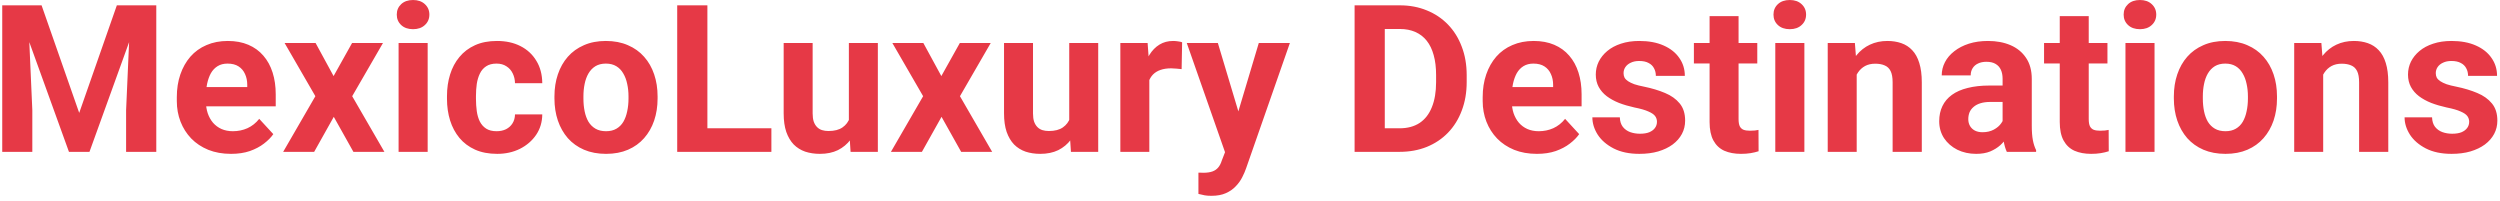 <svg width="461" height="37" viewBox="0 0 461 37" fill="none" xmlns="http://www.w3.org/2000/svg">
<path d="M2.954 0.984H7.667L14.606 20.819L21.546 0.984H26.259L16.499 28H12.714L2.954 0.984ZM0.412 0.984H5.106L5.96 20.318V28H0.412V0.984ZM24.106 0.984H28.819V28H23.253V20.318L24.106 0.984ZM42.605 28.371C41.047 28.371 39.649 28.124 38.412 27.629C37.175 27.122 36.124 26.423 35.258 25.532C34.404 24.642 33.749 23.609 33.291 22.434C32.833 21.246 32.605 19.984 32.605 18.648V17.906C32.605 16.385 32.821 14.993 33.254 13.731C33.687 12.47 34.305 11.375 35.109 10.447C35.926 9.52 36.915 8.808 38.078 8.313C39.241 7.806 40.552 7.553 42.012 7.553C43.434 7.553 44.696 7.788 45.797 8.258C46.898 8.728 47.819 9.396 48.562 10.262C49.316 11.128 49.885 12.167 50.269 13.379C50.652 14.579 50.844 15.915 50.844 17.387V19.613H34.887V16.051H45.593V15.643C45.593 14.9 45.457 14.239 45.185 13.657C44.925 13.063 44.529 12.593 43.997 12.247C43.465 11.901 42.785 11.727 41.956 11.727C41.251 11.727 40.645 11.882 40.138 12.191C39.63 12.501 39.216 12.934 38.895 13.49C38.585 14.047 38.35 14.703 38.19 15.457C38.041 16.199 37.967 17.016 37.967 17.906V18.648C37.967 19.453 38.078 20.195 38.301 20.875C38.536 21.555 38.864 22.143 39.284 22.638C39.717 23.133 40.237 23.516 40.843 23.788C41.461 24.06 42.16 24.196 42.94 24.196C43.904 24.196 44.801 24.011 45.63 23.64C46.471 23.256 47.195 22.681 47.801 21.914L50.398 24.734C49.978 25.34 49.403 25.922 48.673 26.479C47.955 27.035 47.09 27.493 46.075 27.852C45.061 28.198 43.904 28.371 42.605 28.371ZM58.191 7.924L61.513 14.028L64.927 7.924H70.623L64.945 17.739L70.883 28H65.168L61.55 21.543L57.932 28H52.217L58.154 17.739L52.477 7.924H58.191ZM78.861 7.924V28H73.499V7.924H78.861ZM73.165 2.691C73.165 1.912 73.437 1.269 73.981 0.762C74.526 0.255 75.255 0.001 76.171 0.001C77.074 0.001 77.797 0.255 78.342 0.762C78.898 1.269 79.177 1.912 79.177 2.691C79.177 3.471 78.898 4.114 78.342 4.621C77.797 5.128 77.074 5.382 76.171 5.382C75.255 5.382 74.526 5.128 73.981 4.621C73.437 4.114 73.165 3.471 73.165 2.691ZM91.571 24.196C92.227 24.196 92.808 24.073 93.315 23.825C93.823 23.565 94.218 23.207 94.503 22.749C94.8 22.279 94.954 21.729 94.967 21.098H99.995C99.983 22.508 99.606 23.763 98.863 24.864C98.121 25.953 97.125 26.812 95.876 27.443C94.627 28.062 93.229 28.371 91.683 28.371C90.124 28.371 88.763 28.111 87.601 27.592C86.45 27.072 85.492 26.355 84.725 25.439C83.958 24.512 83.382 23.436 82.999 22.211C82.616 20.974 82.424 19.65 82.424 18.24V17.702C82.424 16.28 82.616 14.956 82.999 13.731C83.382 12.495 83.958 11.418 84.725 10.503C85.492 9.575 86.45 8.852 87.601 8.332C88.751 7.812 90.099 7.553 91.645 7.553C93.291 7.553 94.732 7.868 95.969 8.499C97.218 9.13 98.195 10.033 98.9 11.208C99.618 12.371 99.983 13.75 99.995 15.346H94.967C94.954 14.678 94.812 14.072 94.54 13.527C94.28 12.983 93.897 12.55 93.39 12.229C92.895 11.895 92.283 11.727 91.553 11.727C90.773 11.727 90.136 11.895 89.642 12.229C89.147 12.55 88.763 12.995 88.491 13.565C88.219 14.121 88.027 14.758 87.916 15.476C87.817 16.181 87.768 16.923 87.768 17.702V18.24C87.768 19.02 87.817 19.768 87.916 20.485C88.015 21.203 88.201 21.84 88.473 22.396C88.757 22.953 89.147 23.392 89.642 23.714C90.136 24.035 90.78 24.196 91.571 24.196ZM102.24 18.166V17.776C102.24 16.304 102.451 14.95 102.871 13.713C103.292 12.463 103.904 11.381 104.708 10.466C105.512 9.55 106.502 8.839 107.677 8.332C108.852 7.812 110.2 7.553 111.722 7.553C113.243 7.553 114.598 7.812 115.785 8.332C116.973 8.839 117.968 9.55 118.772 10.466C119.589 11.381 120.207 12.463 120.628 13.713C121.049 14.95 121.259 16.304 121.259 17.776V18.166C121.259 19.626 121.049 20.98 120.628 22.23C120.207 23.466 119.589 24.549 118.772 25.477C117.968 26.392 116.979 27.103 115.804 27.61C114.629 28.117 113.28 28.371 111.759 28.371C110.237 28.371 108.883 28.117 107.695 27.61C106.52 27.103 105.524 26.392 104.708 25.477C103.904 24.549 103.292 23.466 102.871 22.23C102.451 20.98 102.24 19.626 102.24 18.166ZM107.584 17.776V18.166C107.584 19.007 107.658 19.793 107.807 20.523C107.955 21.252 108.19 21.895 108.512 22.452C108.846 22.996 109.279 23.423 109.811 23.732C110.342 24.042 110.992 24.196 111.759 24.196C112.501 24.196 113.138 24.042 113.67 23.732C114.202 23.423 114.629 22.996 114.95 22.452C115.272 21.895 115.507 21.252 115.655 20.523C115.816 19.793 115.896 19.007 115.896 18.166V17.776C115.896 16.96 115.816 16.193 115.655 15.476C115.507 14.746 115.266 14.102 114.932 13.546C114.61 12.977 114.183 12.532 113.651 12.21C113.119 11.888 112.476 11.727 111.722 11.727C110.967 11.727 110.324 11.888 109.792 12.21C109.272 12.532 108.846 12.977 108.512 13.546C108.19 14.102 107.955 14.746 107.807 15.476C107.658 16.193 107.584 16.96 107.584 17.776ZM142.244 23.658V28H128.644V23.658H142.244ZM130.443 0.984V28H124.877V0.984H130.443ZM156.531 23.194V7.924H161.875V28H156.847L156.531 23.194ZM157.125 19.075L158.702 19.038C158.702 20.374 158.548 21.617 158.238 22.768C157.929 23.906 157.465 24.895 156.847 25.736C156.228 26.565 155.449 27.215 154.509 27.685C153.569 28.142 152.462 28.371 151.188 28.371C150.21 28.371 149.307 28.235 148.479 27.963C147.662 27.678 146.957 27.239 146.363 26.645C145.782 26.039 145.324 25.266 144.99 24.326C144.669 23.374 144.508 22.23 144.508 20.894V7.924H149.852V20.931C149.852 21.524 149.92 22.025 150.056 22.434C150.204 22.842 150.408 23.176 150.668 23.436C150.928 23.695 151.231 23.881 151.577 23.992C151.936 24.104 152.332 24.159 152.765 24.159C153.866 24.159 154.731 23.936 155.362 23.491C156.006 23.046 156.457 22.44 156.717 21.673C156.989 20.894 157.125 20.028 157.125 19.075ZM170.262 7.924L173.583 14.028L176.997 7.924H182.693L177.016 17.739L182.953 28H177.238L173.62 21.543L170.002 28H164.287L170.225 17.739L164.547 7.924H170.262ZM197.166 23.194V7.924H202.51V28H197.481L197.166 23.194ZM197.76 19.075L199.337 19.038C199.337 20.374 199.182 21.617 198.873 22.768C198.564 23.906 198.1 24.895 197.481 25.736C196.863 26.565 196.084 27.215 195.144 27.685C194.203 28.142 193.096 28.371 191.822 28.371C190.845 28.371 189.942 28.235 189.113 27.963C188.297 27.678 187.592 27.239 186.998 26.645C186.417 26.039 185.959 25.266 185.625 24.326C185.303 23.374 185.143 22.23 185.143 20.894V7.924H190.486V20.931C190.486 21.524 190.554 22.025 190.69 22.434C190.839 22.842 191.043 23.176 191.303 23.436C191.562 23.695 191.866 23.881 192.212 23.992C192.571 24.104 192.966 24.159 193.399 24.159C194.5 24.159 195.366 23.936 195.997 23.491C196.64 23.046 197.092 22.44 197.352 21.673C197.624 20.894 197.76 20.028 197.76 19.075ZM211.936 12.303V28H206.592V7.924H211.62L211.936 12.303ZM217.984 7.794L217.892 12.748C217.632 12.711 217.316 12.68 216.945 12.655C216.587 12.618 216.259 12.6 215.962 12.6C215.207 12.6 214.552 12.699 213.995 12.896C213.451 13.082 212.993 13.36 212.622 13.731C212.263 14.102 211.991 14.554 211.806 15.086C211.632 15.618 211.534 16.224 211.509 16.904L210.433 16.57C210.433 15.271 210.562 14.078 210.822 12.989C211.082 11.888 211.459 10.93 211.954 10.113C212.461 9.297 213.08 8.666 213.81 8.221C214.539 7.775 215.374 7.553 216.314 7.553C216.611 7.553 216.914 7.577 217.224 7.627C217.533 7.664 217.786 7.72 217.984 7.794ZM226.798 25.736L232.123 7.924H237.856L229.785 31.024C229.612 31.532 229.377 32.076 229.08 32.657C228.796 33.239 228.406 33.789 227.911 34.309C227.429 34.84 226.816 35.273 226.074 35.607C225.344 35.941 224.448 36.108 223.384 36.108C222.877 36.108 222.462 36.078 222.141 36.016C221.819 35.954 221.436 35.867 220.99 35.756V31.841C221.126 31.841 221.269 31.841 221.417 31.841C221.565 31.853 221.708 31.859 221.844 31.859C222.549 31.859 223.124 31.779 223.569 31.618C224.015 31.457 224.373 31.21 224.646 30.876C224.918 30.554 225.134 30.134 225.295 29.614L226.798 25.736ZM224.571 7.924L228.932 22.471L229.692 28.13L226.056 28.52L218.838 7.924H224.571ZM258.081 28H252.199L252.236 23.658H258.081C259.541 23.658 260.771 23.33 261.773 22.675C262.775 22.007 263.53 21.036 264.037 19.762C264.557 18.488 264.816 16.948 264.816 15.142V13.824C264.816 12.439 264.668 11.22 264.371 10.169C264.087 9.118 263.66 8.233 263.091 7.516C262.522 6.798 261.823 6.26 260.994 5.901C260.165 5.53 259.213 5.345 258.137 5.345H252.088V0.984H258.137C259.943 0.984 261.594 1.294 263.091 1.912C264.6 2.518 265.905 3.39 267.006 4.528C268.107 5.666 268.954 7.027 269.548 8.61C270.154 10.181 270.457 11.932 270.457 13.861V15.142C270.457 17.059 270.154 18.809 269.548 20.393C268.954 21.976 268.107 23.337 267.006 24.475C265.917 25.6 264.612 26.472 263.091 27.091C261.582 27.697 259.912 28 258.081 28ZM255.354 0.984V28H249.787V0.984H255.354ZM283.408 28.371C281.85 28.371 280.452 28.124 279.215 27.629C277.978 27.122 276.926 26.423 276.061 25.532C275.207 24.642 274.551 23.609 274.094 22.434C273.636 21.246 273.407 19.984 273.407 18.648V17.906C273.407 16.385 273.624 14.993 274.057 13.731C274.49 12.47 275.108 11.375 275.912 10.447C276.729 9.52 277.718 8.808 278.881 8.313C280.044 7.806 281.355 7.553 282.814 7.553C284.237 7.553 285.499 7.788 286.6 8.258C287.701 8.728 288.622 9.396 289.364 10.262C290.119 11.128 290.688 12.167 291.071 13.379C291.455 14.579 291.646 15.915 291.646 17.387V19.613H275.689V16.051H286.396V15.643C286.396 14.9 286.259 14.239 285.987 13.657C285.728 13.063 285.332 12.593 284.8 12.247C284.268 11.901 283.588 11.727 282.759 11.727C282.054 11.727 281.448 11.882 280.94 12.191C280.433 12.501 280.019 12.934 279.697 13.49C279.388 14.047 279.153 14.703 278.992 15.457C278.844 16.199 278.77 17.016 278.77 17.906V18.648C278.77 19.453 278.881 20.195 279.104 20.875C279.339 21.555 279.666 22.143 280.087 22.638C280.52 23.133 281.039 23.516 281.646 23.788C282.264 24.06 282.963 24.196 283.742 24.196C284.707 24.196 285.604 24.011 286.433 23.64C287.274 23.256 287.997 22.681 288.604 21.914L291.201 24.734C290.781 25.34 290.205 25.922 289.476 26.479C288.758 27.035 287.892 27.493 286.878 27.852C285.864 28.198 284.707 28.371 283.408 28.371ZM305.544 22.452C305.544 22.069 305.433 21.722 305.21 21.413C304.987 21.104 304.573 20.819 303.967 20.56C303.373 20.287 302.513 20.04 301.388 19.817C300.373 19.595 299.427 19.316 298.549 18.982C297.683 18.636 296.928 18.222 296.285 17.739C295.654 17.257 295.16 16.688 294.801 16.032C294.442 15.364 294.263 14.604 294.263 13.75C294.263 12.909 294.442 12.117 294.801 11.375C295.172 10.633 295.698 9.977 296.378 9.408C297.071 8.827 297.912 8.375 298.901 8.054C299.903 7.72 301.029 7.553 302.278 7.553C304.022 7.553 305.519 7.831 306.769 8.388C308.03 8.944 308.995 9.711 309.663 10.688C310.343 11.653 310.684 12.754 310.684 13.991H305.34C305.34 13.472 305.229 13.008 305.006 12.6C304.796 12.179 304.462 11.851 304.004 11.616C303.559 11.369 302.977 11.245 302.26 11.245C301.666 11.245 301.153 11.35 300.72 11.56C300.287 11.758 299.953 12.031 299.718 12.377C299.495 12.711 299.384 13.082 299.384 13.49C299.384 13.8 299.446 14.078 299.569 14.325C299.705 14.56 299.922 14.777 300.219 14.975C300.516 15.172 300.899 15.358 301.369 15.531C301.852 15.692 302.445 15.841 303.15 15.977C304.598 16.273 305.89 16.663 307.028 17.145C308.166 17.616 309.069 18.259 309.737 19.075C310.405 19.879 310.739 20.937 310.739 22.248C310.739 23.139 310.541 23.955 310.146 24.697C309.75 25.439 309.181 26.089 308.438 26.645C307.696 27.19 306.806 27.616 305.767 27.926C304.74 28.223 303.583 28.371 302.297 28.371C300.429 28.371 298.846 28.037 297.547 27.369C296.26 26.701 295.283 25.854 294.615 24.827C293.96 23.788 293.632 22.724 293.632 21.636H298.697C298.722 22.366 298.908 22.953 299.254 23.398C299.613 23.844 300.064 24.165 300.608 24.363C301.165 24.561 301.765 24.66 302.408 24.66C303.101 24.66 303.676 24.567 304.134 24.382C304.591 24.184 304.938 23.924 305.173 23.602C305.42 23.269 305.544 22.885 305.544 22.452ZM324.043 7.924V11.709H312.354V7.924H324.043ZM315.248 2.97H320.592V21.951C320.592 22.533 320.666 22.978 320.814 23.287C320.975 23.596 321.21 23.813 321.52 23.936C321.829 24.048 322.218 24.104 322.688 24.104C323.022 24.104 323.319 24.091 323.579 24.066C323.851 24.029 324.08 23.992 324.266 23.955L324.284 27.889C323.826 28.037 323.332 28.155 322.8 28.241C322.268 28.328 321.68 28.371 321.037 28.371C319.862 28.371 318.835 28.179 317.957 27.796C317.091 27.4 316.423 26.769 315.953 25.903C315.483 25.037 315.248 23.899 315.248 22.489V2.97ZM332.727 7.924V28H327.364V7.924H332.727ZM327.03 2.691C327.03 1.912 327.302 1.269 327.847 0.762C328.391 0.255 329.121 0.001 330.036 0.001C330.939 0.001 331.663 0.255 332.207 0.762C332.764 1.269 333.042 1.912 333.042 2.691C333.042 3.471 332.764 4.114 332.207 4.621C331.663 5.128 330.939 5.382 330.036 5.382C329.121 5.382 328.391 5.128 327.847 4.621C327.302 4.114 327.03 3.471 327.03 2.691ZM342.375 12.21V28H337.031V7.924H342.041L342.375 12.21ZM341.596 17.257H340.148C340.148 15.773 340.34 14.437 340.724 13.249C341.107 12.049 341.645 11.029 342.338 10.188C343.031 9.334 343.853 8.685 344.806 8.239C345.771 7.782 346.847 7.553 348.034 7.553C348.974 7.553 349.834 7.689 350.613 7.961C351.393 8.233 352.061 8.666 352.617 9.26C353.186 9.854 353.619 10.639 353.916 11.616C354.225 12.593 354.38 13.787 354.38 15.197V28H348.999V15.179C348.999 14.288 348.875 13.595 348.628 13.101C348.381 12.606 348.016 12.259 347.533 12.062C347.063 11.851 346.482 11.746 345.789 11.746C345.072 11.746 344.447 11.888 343.915 12.173C343.396 12.457 342.963 12.853 342.616 13.36C342.282 13.855 342.029 14.437 341.855 15.104C341.682 15.773 341.596 16.49 341.596 17.257ZM369.279 23.473V14.529C369.279 13.886 369.174 13.336 368.964 12.878C368.754 12.408 368.426 12.043 367.98 11.783C367.548 11.523 366.985 11.394 366.292 11.394C365.698 11.394 365.185 11.499 364.752 11.709C364.319 11.907 363.985 12.198 363.75 12.581C363.515 12.952 363.397 13.391 363.397 13.898H358.054C358.054 13.045 358.252 12.235 358.647 11.468C359.043 10.701 359.618 10.027 360.373 9.445C361.128 8.852 362.024 8.388 363.063 8.054C364.115 7.72 365.29 7.553 366.589 7.553C368.147 7.553 369.533 7.812 370.745 8.332C371.957 8.852 372.91 9.631 373.603 10.67C374.308 11.709 374.66 13.008 374.66 14.566V23.157C374.66 24.258 374.728 25.161 374.864 25.866C375 26.559 375.198 27.165 375.458 27.685V28H370.059C369.799 27.456 369.601 26.775 369.465 25.959C369.341 25.13 369.279 24.301 369.279 23.473ZM369.984 15.773L370.021 18.797H367.034C366.329 18.797 365.717 18.877 365.197 19.038C364.678 19.199 364.251 19.428 363.917 19.725C363.583 20.009 363.336 20.343 363.175 20.727C363.026 21.11 362.952 21.531 362.952 21.988C362.952 22.446 363.057 22.86 363.268 23.231C363.478 23.59 363.781 23.875 364.177 24.085C364.573 24.283 365.036 24.382 365.568 24.382C366.372 24.382 367.071 24.221 367.665 23.899C368.259 23.578 368.716 23.182 369.038 22.712C369.372 22.242 369.545 21.797 369.558 21.376L370.968 23.64C370.77 24.147 370.498 24.672 370.151 25.217C369.817 25.761 369.391 26.274 368.871 26.757C368.352 27.227 367.727 27.616 366.997 27.926C366.267 28.223 365.401 28.371 364.399 28.371C363.125 28.371 361.969 28.117 360.93 27.61C359.903 27.091 359.087 26.38 358.48 25.477C357.887 24.561 357.59 23.522 357.59 22.359C357.59 21.308 357.788 20.374 358.184 19.558C358.579 18.741 359.161 18.055 359.928 17.498C360.707 16.929 361.678 16.502 362.841 16.218C364.004 15.921 365.352 15.773 366.886 15.773H369.984ZM388.613 7.924V11.709H376.924V7.924H388.613ZM379.818 2.97H385.162V21.951C385.162 22.533 385.236 22.978 385.385 23.287C385.546 23.596 385.781 23.813 386.09 23.936C386.399 24.048 386.789 24.104 387.259 24.104C387.593 24.104 387.89 24.091 388.149 24.066C388.422 24.029 388.65 23.992 388.836 23.955L388.854 27.889C388.397 28.037 387.902 28.155 387.37 28.241C386.838 28.328 386.251 28.371 385.607 28.371C384.432 28.371 383.406 28.179 382.527 27.796C381.661 27.4 380.993 26.769 380.523 25.903C380.053 25.037 379.818 23.899 379.818 22.489V2.97ZM397.297 7.924V28H391.935V7.924H397.297ZM391.601 2.691C391.601 1.912 391.873 1.269 392.417 0.762C392.961 0.255 393.691 0.001 394.606 0.001C395.509 0.001 396.233 0.255 396.777 0.762C397.334 1.269 397.612 1.912 397.612 2.691C397.612 3.471 397.334 4.114 396.777 4.621C396.233 5.128 395.509 5.382 394.606 5.382C393.691 5.382 392.961 5.128 392.417 4.621C391.873 4.114 391.601 3.471 391.601 2.691ZM400.859 18.166V17.776C400.859 16.304 401.07 14.95 401.49 13.713C401.911 12.463 402.523 11.381 403.327 10.466C404.131 9.55 405.121 8.839 406.296 8.332C407.471 7.812 408.819 7.553 410.341 7.553C411.862 7.553 413.217 7.812 414.404 8.332C415.592 8.839 416.588 9.55 417.392 10.466C418.208 11.381 418.826 12.463 419.247 13.713C419.668 14.95 419.878 16.304 419.878 17.776V18.166C419.878 19.626 419.668 20.98 419.247 22.23C418.826 23.466 418.208 24.549 417.392 25.477C416.588 26.392 415.598 27.103 414.423 27.61C413.248 28.117 411.899 28.371 410.378 28.371C408.856 28.371 407.502 28.117 406.314 27.61C405.139 27.103 404.144 26.392 403.327 25.477C402.523 24.549 401.911 23.466 401.49 22.23C401.07 20.98 400.859 19.626 400.859 18.166ZM406.203 17.776V18.166C406.203 19.007 406.277 19.793 406.426 20.523C406.574 21.252 406.809 21.895 407.131 22.452C407.465 22.996 407.898 23.423 408.43 23.732C408.962 24.042 409.611 24.196 410.378 24.196C411.12 24.196 411.757 24.042 412.289 23.732C412.821 23.423 413.248 22.996 413.569 22.452C413.891 21.895 414.126 21.252 414.274 20.523C414.435 19.793 414.516 19.007 414.516 18.166V17.776C414.516 16.96 414.435 16.193 414.274 15.476C414.126 14.746 413.885 14.102 413.551 13.546C413.229 12.977 412.802 12.532 412.271 12.21C411.739 11.888 411.095 11.727 410.341 11.727C409.586 11.727 408.943 11.888 408.411 12.21C407.892 12.532 407.465 12.977 407.131 13.546C406.809 14.102 406.574 14.746 406.426 15.476C406.277 16.193 406.203 16.96 406.203 17.776ZM428.395 12.21V28H423.051V7.924H428.061L428.395 12.21ZM427.615 17.257H426.168C426.168 15.773 426.36 14.437 426.743 13.249C427.127 12.049 427.665 11.029 428.357 10.188C429.05 9.334 429.873 8.685 430.825 8.239C431.79 7.782 432.866 7.553 434.054 7.553C434.994 7.553 435.854 7.689 436.633 7.961C437.412 8.233 438.08 8.666 438.637 9.26C439.206 9.854 439.639 10.639 439.936 11.616C440.245 12.593 440.399 13.787 440.399 15.197V28H435.019V15.179C435.019 14.288 434.895 13.595 434.647 13.101C434.4 12.606 434.035 12.259 433.553 12.062C433.083 11.851 432.501 11.746 431.809 11.746C431.091 11.746 430.466 11.888 429.935 12.173C429.415 12.457 428.982 12.853 428.636 13.36C428.302 13.855 428.048 14.437 427.875 15.104C427.702 15.773 427.615 16.49 427.615 17.257ZM455.317 22.452C455.317 22.069 455.206 21.722 454.983 21.413C454.761 21.104 454.346 20.819 453.74 20.56C453.146 20.287 452.287 20.04 451.161 19.817C450.147 19.595 449.201 19.316 448.322 18.982C447.456 18.636 446.702 18.222 446.059 17.739C445.428 17.257 444.933 16.688 444.574 16.032C444.215 15.364 444.036 14.604 444.036 13.75C444.036 12.909 444.215 12.117 444.574 11.375C444.945 10.633 445.471 9.977 446.151 9.408C446.844 8.827 447.685 8.375 448.675 8.054C449.677 7.72 450.802 7.553 452.052 7.553C453.796 7.553 455.293 7.831 456.542 8.388C457.804 8.944 458.769 9.711 459.437 10.688C460.117 11.653 460.457 12.754 460.457 13.991H455.113C455.113 13.472 455.002 13.008 454.779 12.6C454.569 12.179 454.235 11.851 453.777 11.616C453.332 11.369 452.751 11.245 452.033 11.245C451.439 11.245 450.926 11.35 450.493 11.56C450.06 11.758 449.726 12.031 449.491 12.377C449.269 12.711 449.157 13.082 449.157 13.49C449.157 13.8 449.219 14.078 449.343 14.325C449.479 14.56 449.695 14.777 449.992 14.975C450.289 15.172 450.673 15.358 451.143 15.531C451.625 15.692 452.219 15.841 452.924 15.977C454.371 16.273 455.664 16.663 456.802 17.145C457.94 17.616 458.843 18.259 459.511 19.075C460.179 19.879 460.513 20.937 460.513 22.248C460.513 23.139 460.315 23.955 459.919 24.697C459.523 25.439 458.954 26.089 458.212 26.645C457.47 27.19 456.579 27.616 455.54 27.926C454.513 28.223 453.357 28.371 452.07 28.371C450.202 28.371 448.619 28.037 447.32 27.369C446.034 26.701 445.057 25.854 444.389 24.827C443.733 23.788 443.405 22.724 443.405 21.636H448.471C448.495 22.366 448.681 22.953 449.027 23.398C449.386 23.844 449.838 24.165 450.382 24.363C450.938 24.561 451.538 24.66 452.182 24.66C452.874 24.66 453.45 24.567 453.907 24.382C454.365 24.184 454.711 23.924 454.946 23.602C455.194 23.269 455.317 22.885 455.317 22.452Z" fill="#E63946"/>
</svg>
